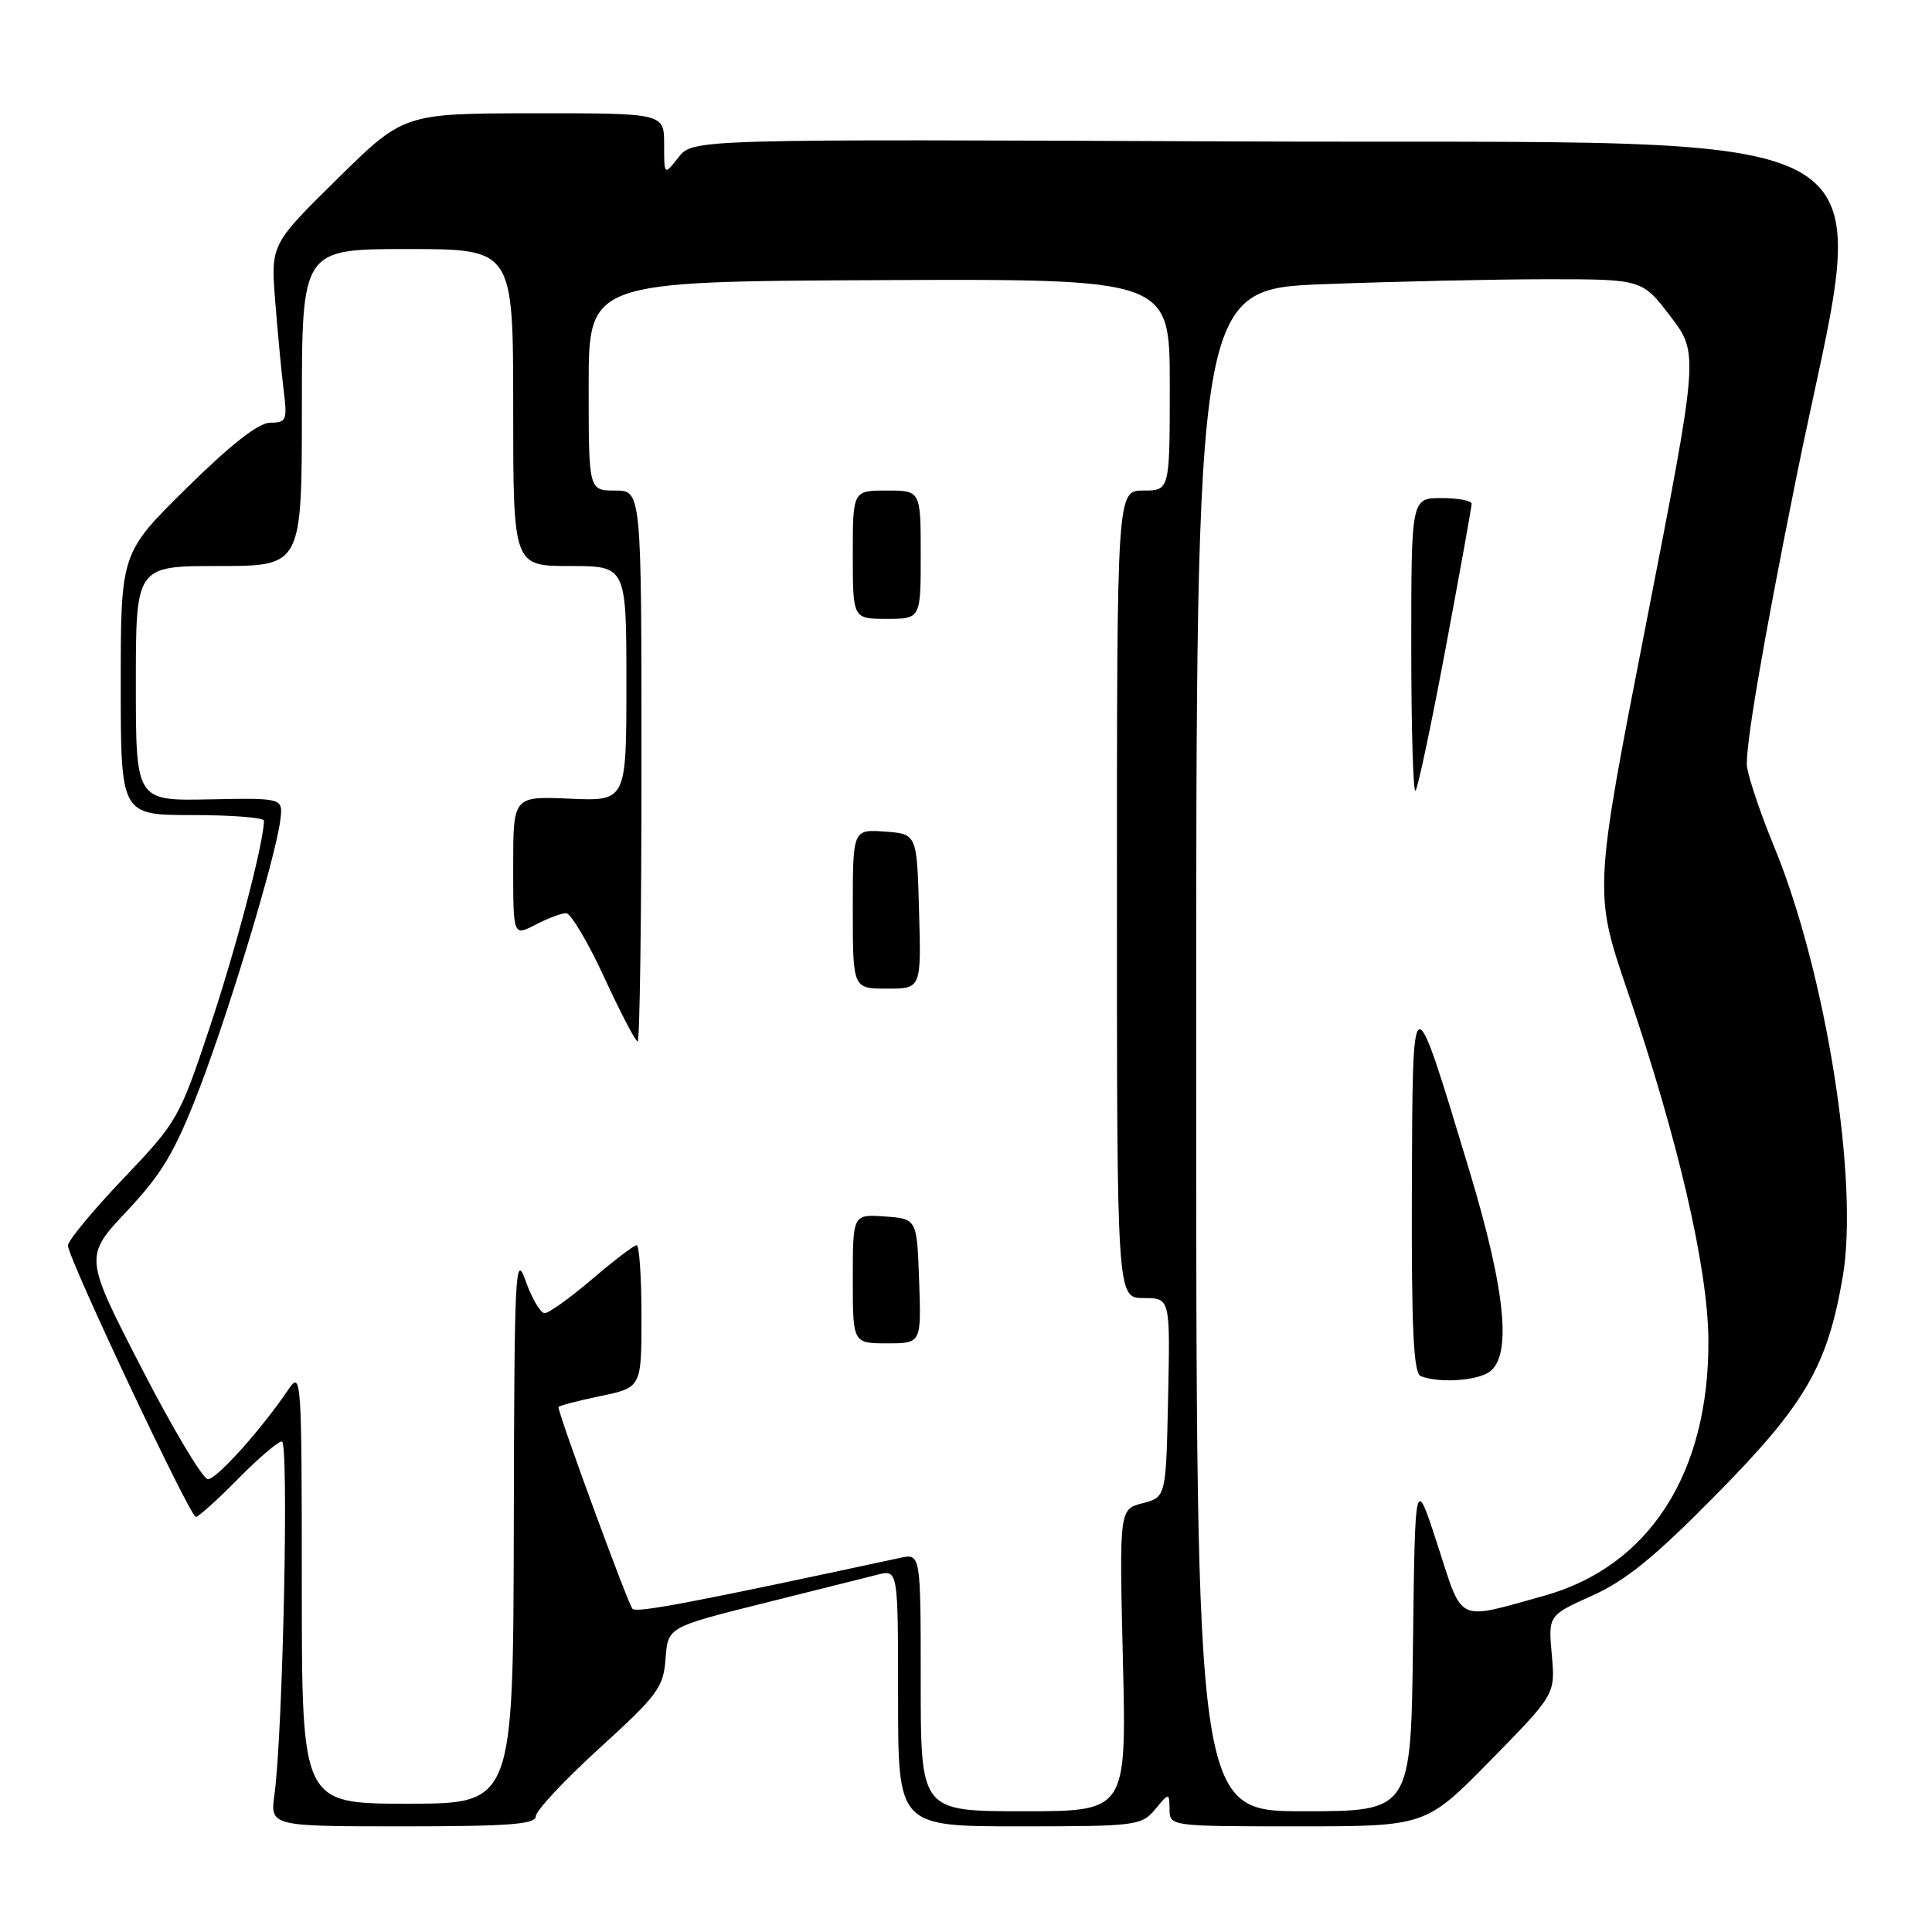 <?xml version="1.0" encoding="UTF-8" standalone="no"?>
<!DOCTYPE svg PUBLIC "-//W3C//DTD SVG 1.1//EN" "http://www.w3.org/Graphics/SVG/1.1/DTD/svg11.dtd" >
<svg xmlns="http://www.w3.org/2000/svg" xmlns:xlink="http://www.w3.org/1999/xlink" version="1.1" viewBox="0 0 256 256">
 <g >
 <path fill="currentColor"
d=" M 71.00 240.66 C 71.00 239.93 74.80 235.87 79.44 231.64 C 87.17 224.60 87.91 223.60 88.19 219.78 C 88.50 215.61 88.50 215.61 101.00 212.48 C 107.88 210.76 114.74 209.04 116.25 208.66 C 119.00 207.96 119.00 207.96 119.00 224.98 C 119.00 242.00 119.00 242.00 135.09 242.00 C 150.55 242.00 151.25 241.91 153.06 239.75 C 154.93 237.50 154.93 237.50 154.97 239.75 C 155.00 241.99 155.05 242.00 171.96 242.00 C 188.92 242.00 188.92 242.00 197.51 233.25 C 206.09 224.50 206.09 224.50 205.62 219.27 C 205.15 214.05 205.15 214.05 210.97 211.43 C 215.42 209.44 219.28 206.29 227.37 198.08 C 239.22 186.06 242.14 181.04 244.17 169.19 C 246.35 156.51 241.92 128.78 235.07 112.16 C 233.42 108.17 231.81 103.46 231.50 101.70 C 231.14 99.67 233.51 85.68 237.97 63.52 C 247.79 14.72 255.13 19.14 163.65 18.74 C 91.81 18.43 91.81 18.43 89.90 20.85 C 88.00 23.27 88.00 23.27 88.00 19.13 C 88.00 15.00 88.00 15.00 70.75 15.01 C 53.50 15.03 53.50 15.03 44.68 23.72 C 35.87 32.40 35.87 32.40 36.47 39.95 C 36.80 44.10 37.30 49.41 37.59 51.75 C 38.08 55.67 37.95 56.00 35.81 56.01 C 34.26 56.02 30.61 58.87 24.75 64.65 C 16.00 73.27 16.00 73.27 16.00 90.64 C 16.00 108.00 16.00 108.00 25.50 108.00 C 30.73 108.00 34.99 108.34 34.98 108.75 C 34.91 111.83 31.30 125.59 27.84 135.98 C 23.77 148.20 23.52 148.63 16.34 156.17 C 12.30 160.41 9.00 164.40 9.00 165.04 C 9.00 166.67 25.18 201.00 25.95 201.00 C 26.29 201.00 28.79 198.75 31.50 196.00 C 34.21 193.25 36.84 191.00 37.35 191.00 C 38.30 191.00 37.49 229.57 36.37 237.75 C 35.79 242.00 35.79 242.00 53.39 242.00 C 67.43 242.00 71.00 241.73 71.00 240.66 Z  M 122.00 222.92 C 122.00 205.84 122.00 205.84 119.25 206.43 C 92.08 212.28 84.39 213.75 83.81 213.18 C 83.24 212.62 74.00 187.44 74.00 186.45 C 74.00 186.28 76.47 185.63 79.50 185.00 C 85.00 183.86 85.00 183.86 85.00 174.43 C 85.00 169.24 84.71 165.00 84.36 165.00 C 84.00 165.00 81.35 167.03 78.45 169.50 C 75.55 171.97 72.73 174.00 72.17 174.00 C 71.62 174.00 70.49 172.09 69.66 169.75 C 68.27 165.82 68.15 168.26 68.08 202.25 C 68.00 239.00 68.00 239.00 54.00 239.00 C 40.00 239.00 40.00 239.00 39.99 210.25 C 39.99 182.59 39.92 181.60 38.24 184.08 C 34.65 189.39 28.72 196.00 27.55 196.00 C 26.88 196.00 22.92 189.36 18.74 181.25 C 11.15 166.50 11.15 166.50 16.83 160.46 C 21.49 155.49 23.18 152.64 26.34 144.46 C 30.38 133.97 36.56 113.50 37.15 108.62 C 37.50 105.73 37.50 105.73 27.75 105.92 C 18.00 106.12 18.00 106.12 18.00 90.56 C 18.00 75.00 18.00 75.00 29.00 75.00 C 40.00 75.00 40.00 75.00 40.00 54.00 C 40.00 33.00 40.00 33.00 54.00 33.00 C 68.00 33.00 68.00 33.00 68.00 54.00 C 68.00 75.00 68.00 75.00 75.50 75.00 C 83.00 75.00 83.00 75.00 83.00 90.58 C 83.00 106.16 83.00 106.16 75.50 105.83 C 68.00 105.50 68.00 105.50 68.00 114.78 C 68.00 124.05 68.00 124.05 70.95 122.53 C 72.57 121.69 74.40 121.00 75.01 121.00 C 75.63 121.00 77.90 124.82 80.06 129.50 C 82.22 134.18 84.21 138.00 84.49 138.00 C 84.77 138.00 85.00 121.58 85.00 101.50 C 85.00 65.00 85.00 65.00 81.50 65.00 C 78.00 65.00 78.00 65.00 78.00 51.15 C 78.00 37.30 78.00 37.30 116.50 37.12 C 155.00 36.95 155.00 36.95 155.00 50.97 C 155.00 65.00 155.00 65.00 151.50 65.00 C 148.00 65.00 148.00 65.00 148.00 118.50 C 148.00 172.00 148.00 172.00 151.53 172.00 C 155.06 172.00 155.06 172.00 154.78 185.19 C 154.50 198.38 154.50 198.38 151.41 199.18 C 148.31 199.98 148.31 199.98 148.79 219.99 C 149.27 240.00 149.27 240.00 135.64 240.00 C 122.00 240.00 122.00 240.00 122.00 222.92 Z  M 121.79 169.75 C 121.50 161.50 121.50 161.50 117.25 161.19 C 113.00 160.89 113.00 160.89 113.00 169.44 C 113.00 178.00 113.00 178.00 117.54 178.00 C 122.08 178.00 122.08 178.00 121.79 169.75 Z  M 121.78 120.75 C 121.50 110.50 121.50 110.50 117.25 110.19 C 113.00 109.89 113.00 109.89 113.00 120.44 C 113.00 131.00 113.00 131.00 117.53 131.00 C 122.07 131.00 122.07 131.00 121.78 120.75 Z  M 122.00 73.50 C 122.00 65.00 122.00 65.00 117.50 65.00 C 113.00 65.00 113.00 65.00 113.00 73.50 C 113.00 82.00 113.00 82.00 117.50 82.00 C 122.00 82.00 122.00 82.00 122.00 73.50 Z  M 158.50 139.15 C 158.50 38.30 158.50 38.30 175.50 37.65 C 184.85 37.30 198.15 37.00 205.04 37.00 C 217.59 37.00 217.59 37.00 221.35 41.93 C 225.10 46.85 225.10 46.85 218.14 82.52 C 211.17 118.18 211.17 118.18 215.66 131.34 C 222.34 150.92 226.30 168.01 226.37 177.50 C 226.50 195.18 218.54 207.58 204.56 211.46 C 192.85 214.71 193.89 215.20 190.50 204.75 C 187.50 195.50 187.50 195.50 187.23 217.75 C 186.96 240.00 186.96 240.00 172.73 240.00 C 158.50 240.00 158.50 240.00 158.50 139.15 Z  M 197.07 181.96 C 200.42 180.17 199.64 171.45 194.64 154.91 C 187.04 129.79 187.18 129.75 187.08 157.67 C 187.02 176.13 187.30 181.95 188.25 182.34 C 190.45 183.23 195.07 183.03 197.07 181.96 Z  M 191.56 85.86 C 193.45 75.76 195.00 67.16 195.00 66.75 C 195.00 66.34 193.20 66.00 191.00 66.00 C 187.00 66.00 187.00 66.00 187.00 85.67 C 187.00 96.48 187.25 105.08 187.56 104.77 C 187.87 104.47 189.67 95.95 191.56 85.86 Z "/>
</g>
</svg>